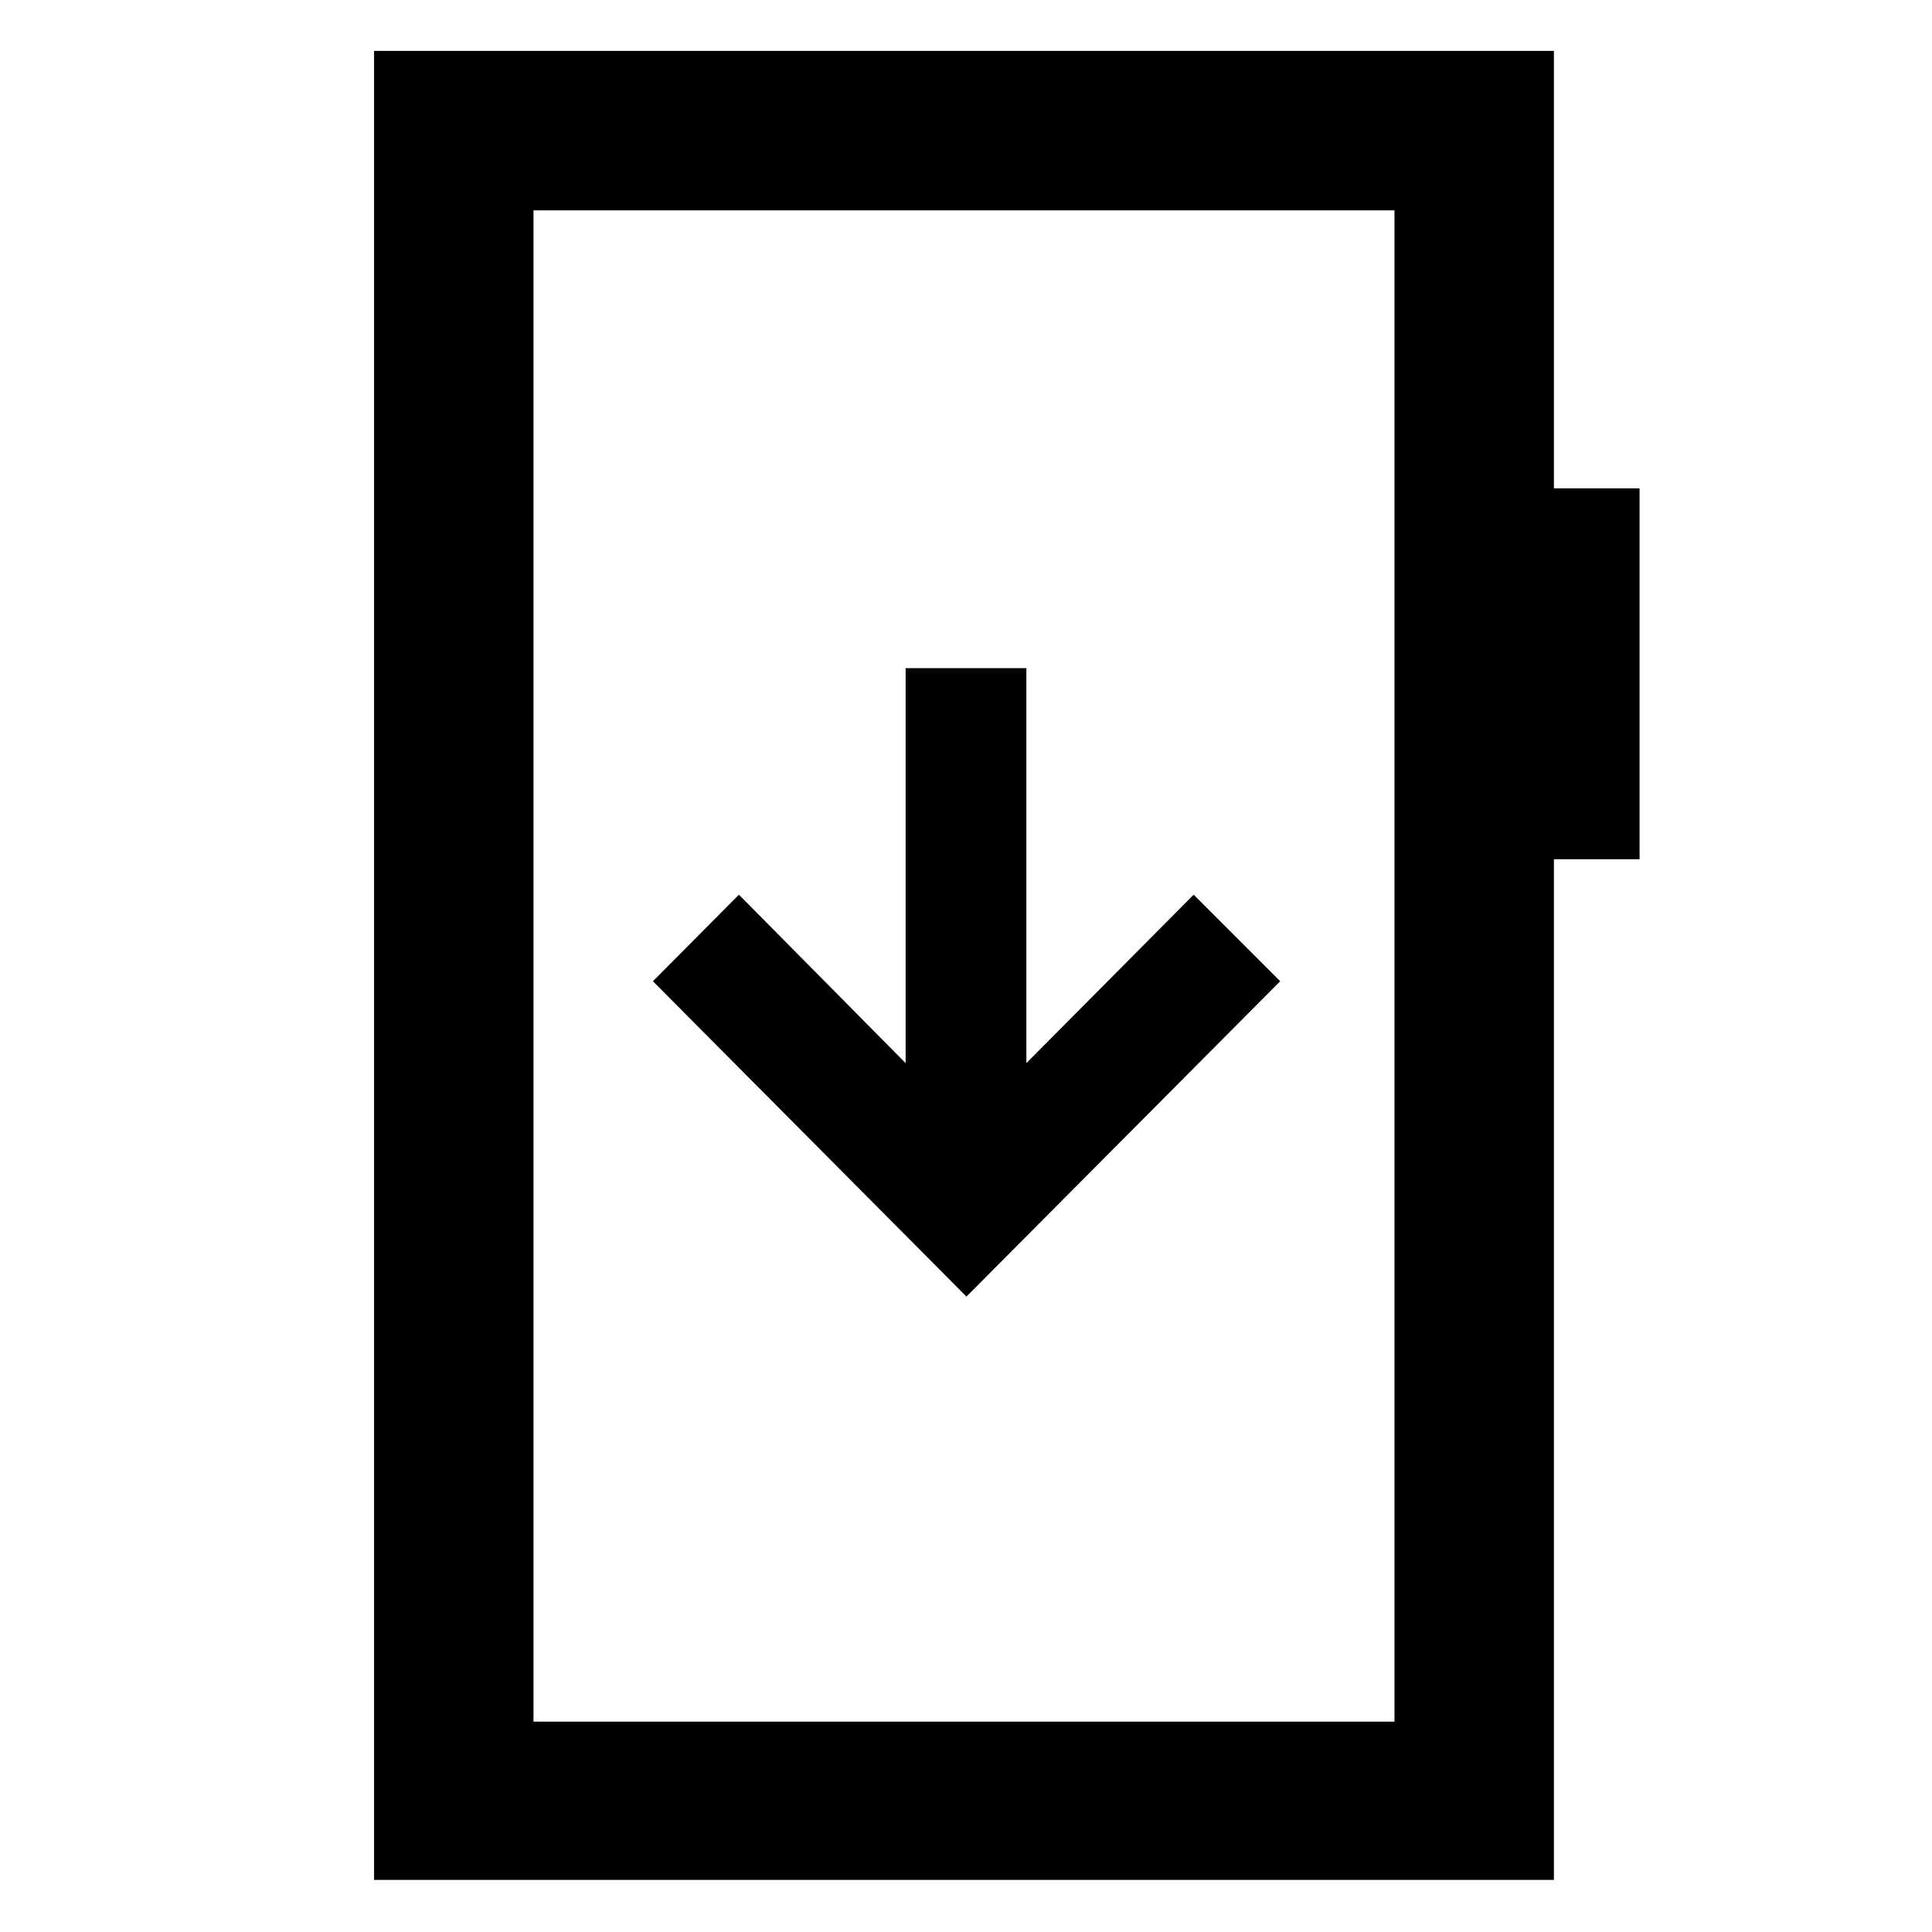<svg xmlns="http://www.w3.org/2000/svg" height="48" viewBox="0 -960 960 960" width="48"><path d="m480.22-315.74 155.91-156.69-43-43L510-431.74V-628h-60v196.26l-82.83-83.69-42.74 43 155.79 156.69ZM185.87-25.87V-934.7h586.26v217.35h42.57v184.31h-42.57v507.17H185.87Zm79.22-78.65h427.82v-750.96H265.09v750.96Zm0 0v-750.96 750.96Z"/></svg>